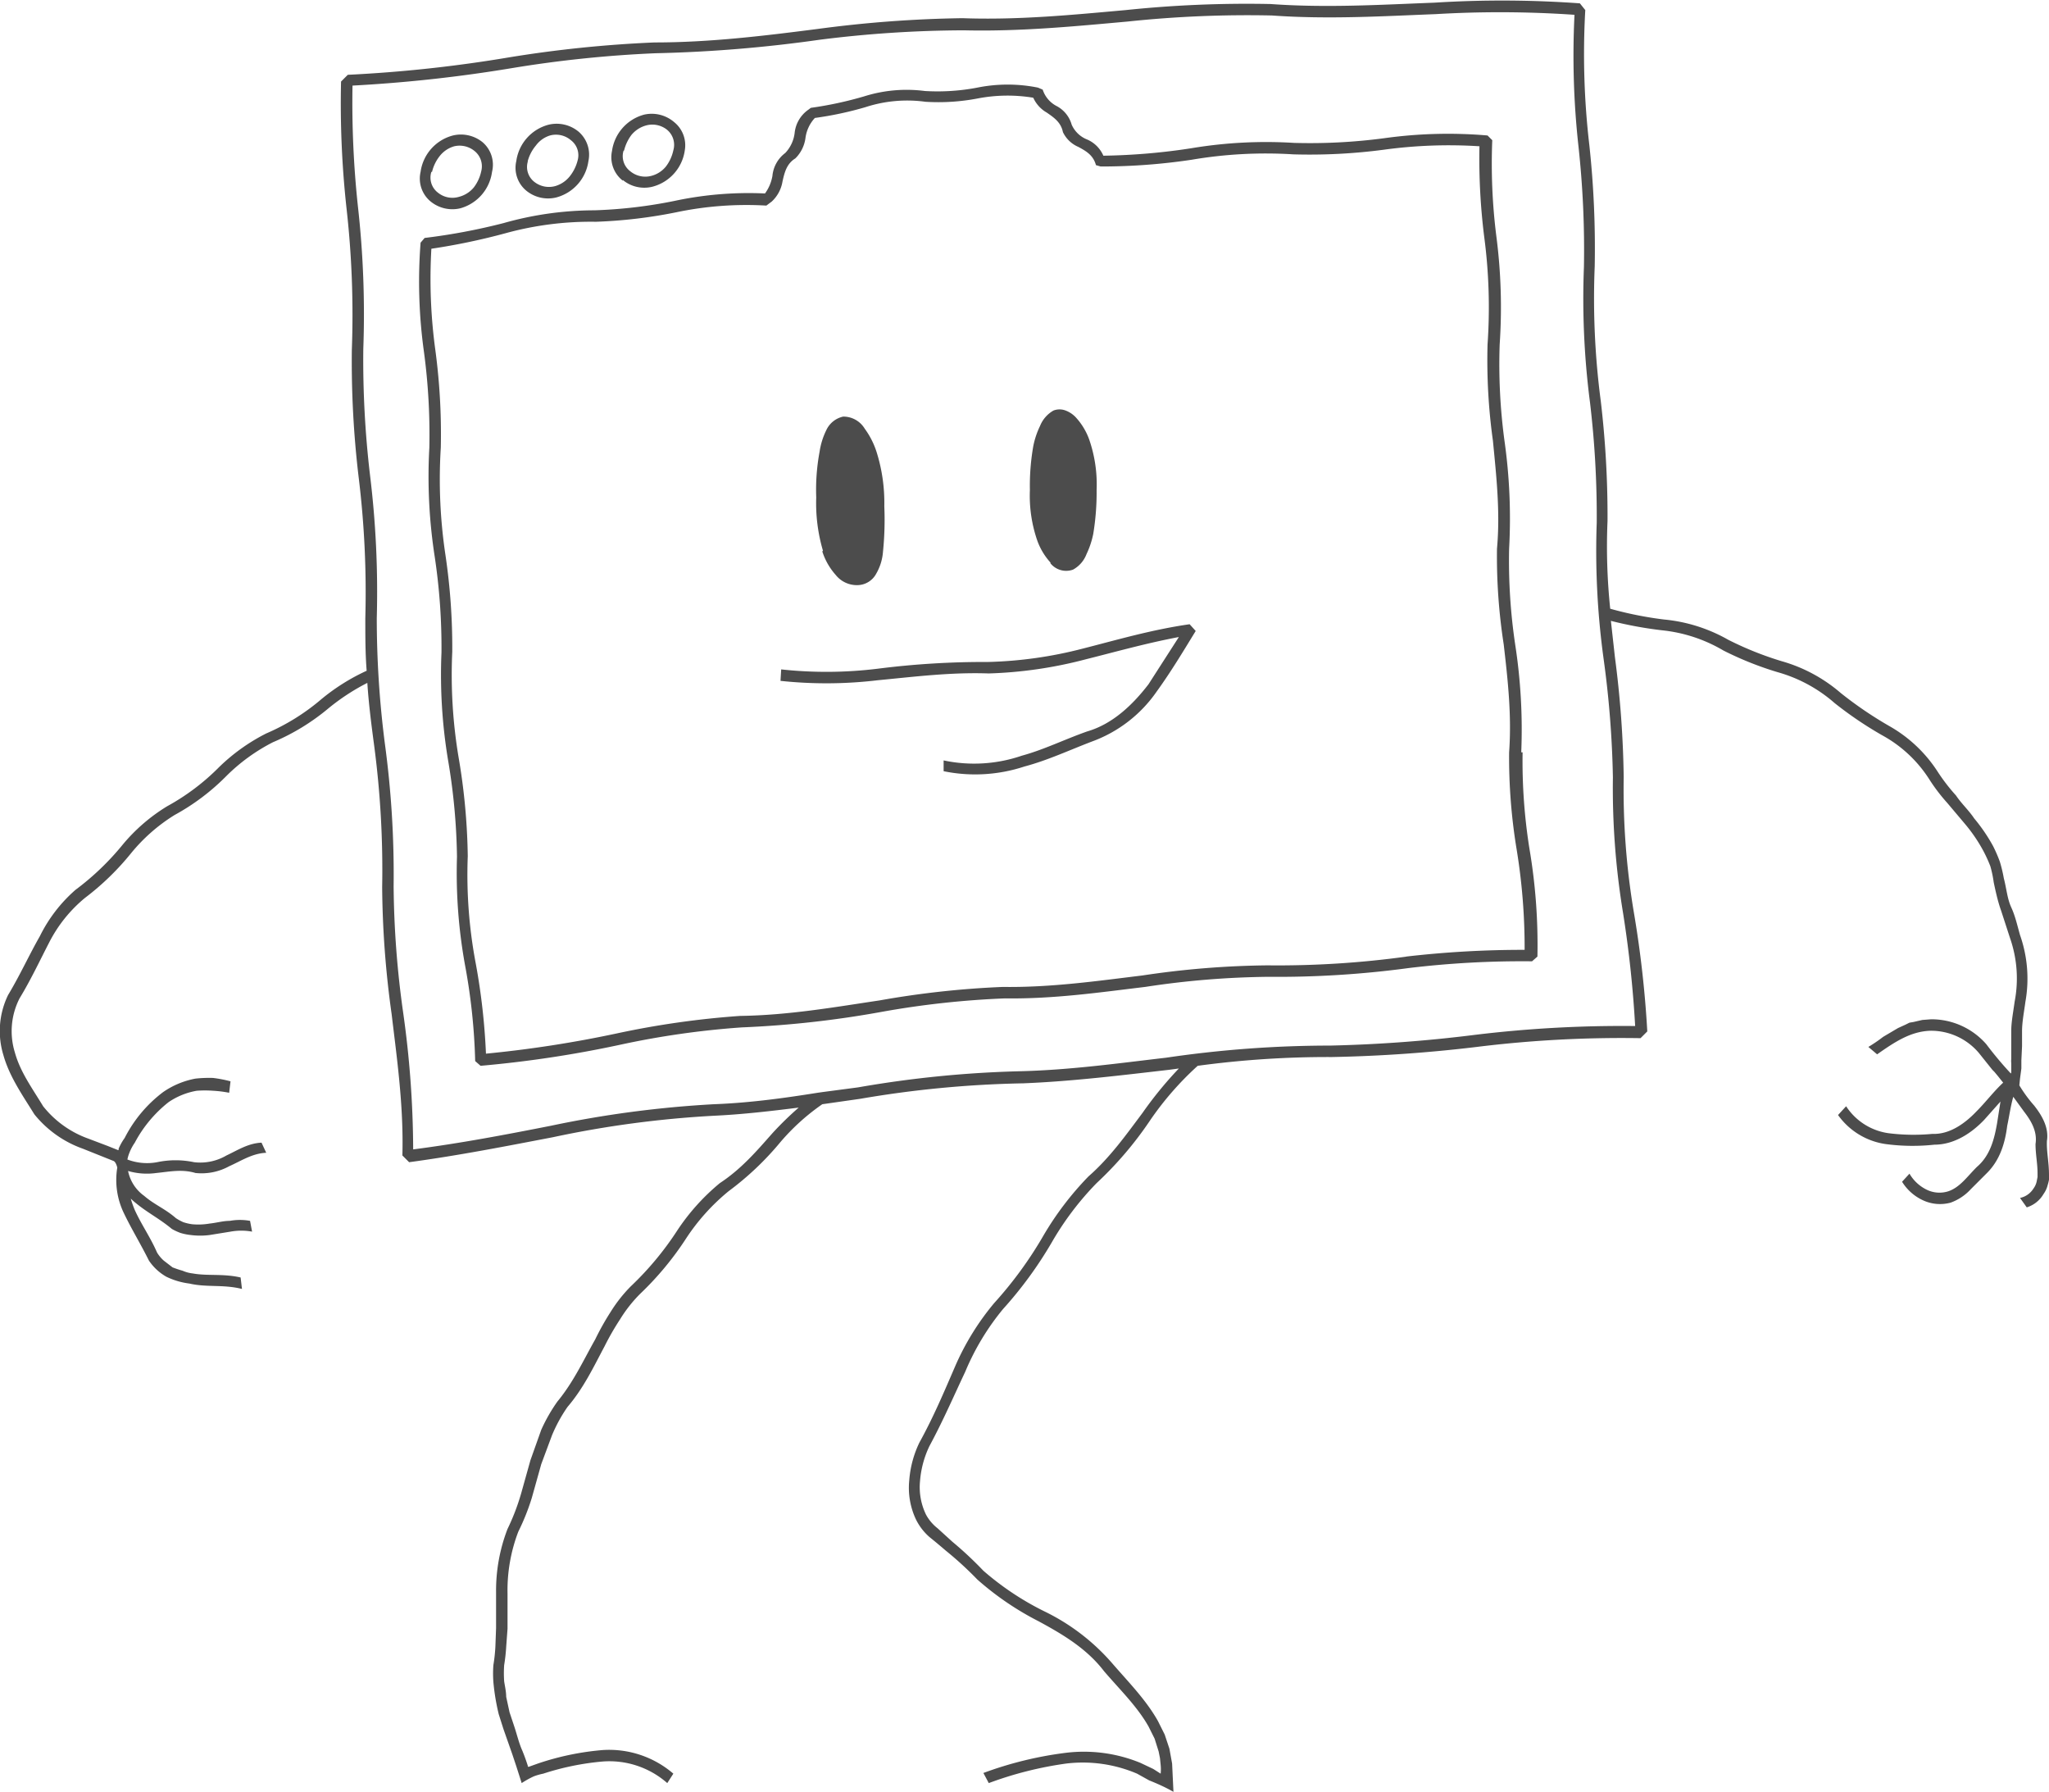 <svg id="Layer_1" data-name="Layer 1" xmlns="http://www.w3.org/2000/svg" width="405.1" height="354.2" viewBox="0 0 304 265.61"><defs><style>.cls-1{fill:#4c4c4c}</style></defs><title>browser</title><path class="cls-1" d="M122 81.7a9.7 9.7 0 0 0 2 3.5 4 4 0 0 0 3.2 1.5A3.2 3.2 0 0 0 130 85a7.6 7.6 0 0 0 1-3.2 46.9 46.9 0 0 0 .2-6.8 25.1 25.1 0 0 0-1.1-7.9 12 12 0 0 0-1.8-3.6 3.7 3.7 0 0 0-3.2-1.8 3.6 3.6 0 0 0-2.5 2 10.8 10.8 0 0 0-1 3.2 30.8 30.8 0 0 0-.5 6.8 24.9 24.9 0 0 0 1 7.9zm33.8 1.7a3 3 0 0 0 3.4 1 4.4 4.4 0 0 0 2-2.3 12.8 12.8 0 0 0 1-3 37.7 37.7 0 0 0 .5-6.5 20.4 20.4 0 0 0-1.1-7.5 9.7 9.7 0 0 0-2-3.3 4 4 0 0 0-1.5-1 2.5 2.5 0 0 0-1.8 0 4.6 4.6 0 0 0-2 2.3 12.3 12.3 0 0 0-1 3 34 34 0 0 0-.5 6.5 20.3 20.3 0 0 0 1.1 7.5 9.7 9.7 0 0 0 2 3.3z"/><path class="cls-1" d="M303.7 169.1c.3-2-.8-3.8-1.9-5.2a20.4 20.4 0 0 1-2.2-3l.1-1 .2-1.5v-1.2l.1-2.1v-2.2c0-1.4.3-2.9.5-4.4a19.5 19.5 0 0 0-.8-9.9c-.4-1.4-.7-2.8-1.3-4.1s-.7-2.8-1.1-4.3a20.9 20.9 0 0 0-.6-2.5 21.8 21.8 0 0 0-1-2.3 25.5 25.5 0 0 0-2.8-4.1c-.8-1.2-1.9-2.2-2.7-3.4a27.8 27.8 0 0 1-2.7-3.5 20.6 20.6 0 0 0-7.2-6.8 57.4 57.4 0 0 1-7.2-4.9 23 23 0 0 0-8.7-4.7 48.7 48.7 0 0 1-8-3.2 23.7 23.7 0 0 0-9.5-3 54 54 0 0 1-8-1.6 88.6 88.6 0 0 1-.4-13 145.6 145.6 0 0 0-1-17.8 116.4 116.4 0 0 1-.9-20 142.6 142.6 0 0 0-.8-18 116 116 0 0 1-.6-20l-.8-1a160.7 160.7 0 0 0-21.6-.1c-7.9.3-16 .8-24.3.2a172.8 172.8 0 0 0-21.5.9c-7.8.7-15.9 1.5-24.2 1.2a179.8 179.8 0 0 0-21.5 1.6c-7.8 1-15.9 2-24.2 2a181 181 0 0 0-21.5 2.2 203 203 0 0 1-24 2.6l-1 1a142.8 142.8 0 0 0 .8 18.7 141 141 0 0 1 .8 21.1 145.3 145.3 0 0 0 1 18.8 140.4 140.4 0 0 1 1 21c0 2.7 0 5.3.2 7.8a30.4 30.4 0 0 0-6.7 4.2 32.1 32.1 0 0 1-8.2 5.1 28.3 28.3 0 0 0-7 5 33.4 33.4 0 0 1-7.7 5.8 26.4 26.4 0 0 0-6.6 5.7 39.4 39.4 0 0 1-7 6.7 22.1 22.1 0 0 0-5.3 6.9c-1.6 2.8-2.9 5.7-4.7 8.7a12.2 12.2 0 0 0-.7 8.9c.9 3.2 2.8 5.9 4.6 8.8a16.2 16.2 0 0 0 7.2 5.1l3 1.2 1.5.6c.4.1.6 1 .6 1a11.3 11.3 0 0 0 1 6.8c1.1 2.3 2.4 4.4 3.7 7a7.7 7.7 0 0 0 2.6 2.4 11 11 0 0 0 3.4 1c2.6.6 5 .1 7.8.8l-.2-1.7c-2.6-.6-4.9-.2-7.1-.6a5.1 5.1 0 0 1-1.5-.4 15.4 15.4 0 0 1-1.5-.5l-1.3-1a5.2 5.2 0 0 1-1-1.2c-1-2.3-2.3-4.1-3.3-6.3a15.5 15.5 0 0 1-.6-1.7 9.6 9.6 0 0 0 .8.7c1.7 1.4 3.5 2.3 5.3 3.8a8 8 0 0 0 1.3.6 8 8 0 0 0 1.5.3 10.8 10.8 0 0 0 2.8 0l3.1-.5a8.9 8.9 0 0 1 3.2 0l-.3-1.6a8.3 8.3 0 0 0-3 0c-1 0-2 .3-3 .4a9.8 9.8 0 0 1-2.6.1 7.2 7.2 0 0 1-1.3-.3 7.4 7.4 0 0 1-1.1-.6c-1.6-1.4-3.2-2-4.7-3.3a6 6 0 0 1-2.4-3.7 10 10 0 0 0 4.2.3c2-.2 3.8-.6 5.8 0a8.5 8.5 0 0 0 5-1c1.8-.8 3.4-1.9 5.5-2l-.7-1.5c-2 .1-3.5 1.1-5.2 1.9a7.7 7.7 0 0 1-4.8 1 13.3 13.3 0 0 0-5.5 0 8.2 8.2 0 0 1-4.4-.4 5.7 5.7 0 0 1 .3-1 7.2 7.2 0 0 1 .8-1.5 19 19 0 0 1 5-6 10.6 10.6 0 0 1 4.2-1.7 16.9 16.9 0 0 1 2.4 0 17.2 17.2 0 0 1 2.4.3l.2-1.7a19 19 0 0 0-2.6-.5 18.8 18.8 0 0 0-2.6.1 12.4 12.4 0 0 0-4.8 2 19.7 19.7 0 0 0-5.7 6.8 8 8 0 0 0-.9 1.6v.2h-.1l-1.5-.6-2.9-1.1a15 15 0 0 1-6.7-4.8c-1.7-2.8-3.4-5.1-4.2-8a10.7 10.7 0 0 1 .7-8c1.7-2.8 3-5.6 4.4-8.3a20.8 20.8 0 0 1 5.3-6.6 39.3 39.3 0 0 0 6.9-6.7 26 26 0 0 1 6.4-5.6 33 33 0 0 0 7.7-5.8 27.5 27.5 0 0 1 6.9-5 32.5 32.5 0 0 0 8.2-5 32 32 0 0 1 5.8-3.8c.2 3.1.6 6.2 1 9.2a140.8 140.8 0 0 1 1.2 21.1 142 142 0 0 0 1.4 18.8c.8 6.7 1.8 13.7 1.6 21l1 1c7.4-1 14.5-2.4 21.3-3.7a153.7 153.7 0 0 1 24.1-3.2c4.2-.2 8.4-.7 12.4-1.2a48.3 48.3 0 0 0-3.9 3.8c-2.3 2.6-4.6 5.3-7.8 7.4a32 32 0 0 0-6.3 7 45.6 45.6 0 0 1-6.9 8.3 21.4 21.4 0 0 0-3 3.8 39.3 39.3 0 0 0-2.3 4.1c-1.7 3-3.2 6.3-5.6 9.2a25 25 0 0 0-2.4 4.2l-1.6 4.5-1.4 5a32.8 32.8 0 0 1-2 5.2 25.4 25.4 0 0 0-1.7 9.4v5.3l-.1 2.7a24.1 24.1 0 0 1-.3 2.8 17 17 0 0 0 0 2.5 32 32 0 0 0 .8 4.8l.7 2.2 1.3 3.7.6 1.8.8 2.5a13.2 13.2 0 0 1 1.8-1 8.7 8.7 0 0 1 1.4-.4 39.5 39.5 0 0 1 8.8-1.8 13 13 0 0 1 9.6 3.2l.9-1.4a14.6 14.6 0 0 0-10.5-3.5 40.3 40.3 0 0 0-9.6 2l-1.4.5-.1-.1a.8.8 0 0 0 0-.1l-.1-.3a28 28 0 0 0-.7-1.9c-.5-1.1-.8-2.4-1.2-3.6l-.7-2.1-.5-2.3c0-.8-.2-1.6-.3-2.3a17.2 17.2 0 0 1 0-2.4 25.9 25.9 0 0 0 .3-2.7l.2-2.7v-5.2a24.3 24.3 0 0 1 1.6-9.2 33.3 33.3 0 0 0 2-5l1.4-5 1.6-4.3a22.5 22.5 0 0 1 2.3-4.2c2.4-2.8 3.9-6 5.5-9a39 39 0 0 1 2.3-4 20.5 20.5 0 0 1 3-3.8 45.7 45.7 0 0 0 6.8-8.2 31.1 31.1 0 0 1 6.3-7 43.8 43.8 0 0 0 7.7-7.3 32.4 32.4 0 0 1 6.2-5.6l5.6-.8a159 159 0 0 1 24.2-2.3c7.4-.3 14.6-1.2 21.6-2l1.5-.2a56.8 56.8 0 0 0-5.4 6.6c-2.4 3.2-4.8 6.6-8 9.4a45.6 45.6 0 0 0-6.7 8.8 58.5 58.5 0 0 1-7.3 10 38.4 38.4 0 0 0-5.8 9.4c-1.6 3.7-3.2 7.5-5.3 11.3a15.6 15.6 0 0 0-1.5 5.6 11 11 0 0 0 1 5.8 8.4 8.4 0 0 0 2 2.6 94 94 0 0 1 2.4 2 52.1 52.1 0 0 1 4.7 4.3 43.5 43.5 0 0 0 9.1 6.2c3.5 1.9 7.1 4 9.7 7.4 2.4 2.8 4.9 5.2 6.6 8.2l.9 1.8.6 1.9.2 1 .1 1a6.3 6.3 0 0 1 0 1.3l-1.1-.7-1.9-.9a22.1 22.1 0 0 0-11-1.5 54.7 54.7 0 0 0-12.3 3l.8 1.5a54 54 0 0 1 11.5-2.9 20.5 20.5 0 0 1 10.5 1.5l1.8 1c1 .4 2.4 1 3.6 1.7l-.2-4.2-.2-1.1-.2-1.1-.7-2.1-1-2c-1.8-3.2-4.4-5.8-6.9-8.7a31.5 31.5 0 0 0-10-7.6 42.1 42.1 0 0 1-9-6 54.7 54.7 0 0 0-4.6-4.3l-2.2-2a6.5 6.5 0 0 1-1.7-2 9.3 9.3 0 0 1-.9-5 14.6 14.6 0 0 1 1.4-5.2c2-3.7 3.6-7.4 5.3-11a37 37 0 0 1 5.6-9.3 59.3 59.3 0 0 0 7.3-10 43.9 43.9 0 0 1 6.6-8.7 53.5 53.5 0 0 0 8-9.4 45.7 45.7 0 0 1 7-8 143.8 143.8 0 0 1 19.9-1.3 213.3 213.3 0 0 0 21.5-1.5 175.1 175.1 0 0 1 24.3-1.3l1-1a158.8 158.8 0 0 0-2-17.7 110 110 0 0 1-1.5-20 150.5 150.5 0 0 0-1.3-17.8L239 92a58 58 0 0 0 7.6 1.4 22.4 22.4 0 0 1 9.1 3 49 49 0 0 0 8 3.2 21.7 21.7 0 0 1 8.5 4.6 55.6 55.6 0 0 0 7.1 4.8 19.2 19.2 0 0 1 7 6.6 26.6 26.6 0 0 0 2.6 3.4l2.7 3.2a23.4 23.4 0 0 1 2.7 4 21.2 21.2 0 0 1 1 2.2 17.2 17.2 0 0 1 .5 2.4c.3 1.4.6 2.8 1.1 4.2l1.3 4a18.2 18.2 0 0 1 .7 9.5c-.2 1.5-.5 3-.5 4.3v4.2a2.6 2.6 0 0 0 0 .6v1.3s0 .3-.1.2a53.5 53.5 0 0 1-3.6-4.3 10.8 10.8 0 0 0-8.2-3.7l-1.3.1-1.3.3-.6.1-.6.3-1.1.5-2.2 1.3a22.3 22.3 0 0 1-2.2 1.5l1.3 1.1c2.7-1.9 5-3.4 7.9-3.5a9.3 9.3 0 0 1 7.2 3.3l2 2.5.3.3.5.6.8 1c-1.4 1.3-2.6 2.9-3.9 4.2-1.7 1.8-4 3.5-6.6 3.4a30 30 0 0 1-6.5-.1 9 9 0 0 1-6.3-4l-1.2 1.3a10.5 10.5 0 0 0 7 4.3 30.1 30.1 0 0 0 7.3.1c3 0 5.6-1.8 7.4-3.7l2.4-2.7-.5 3.2c-.4 2.3-1 4.8-3 6.5-1.5 1.5-2.5 3-4.2 3.6a4.3 4.3 0 0 1-3.2-.2 6 6 0 0 1-2.6-2.4l-1.1 1.2a7.2 7.2 0 0 0 3 2.7 6 6 0 0 0 4.2.4 7.5 7.5 0 0 0 3-2l2.4-2.4c2-2 2.7-4.6 3-7 .3-1.4.5-2.9.9-4.3l1.6 2.2c1 1.3 2 2.9 1.7 4.8 0 1.5.3 2.9.3 4.3v.6l-.1.5a2.7 2.7 0 0 1-.5 1.2 3.1 3.1 0 0 1-2 1.4l1 1.4a4.4 4.4 0 0 0 2.5-2 3.8 3.8 0 0 0 .6-1.3 7 7 0 0 0 .2-.8v-.7c0-2-.4-3.5-.3-5.2zm-64.4-54a113.7 113.7 0 0 0 1.5 20.2 167 167 0 0 1 1.8 16.8 181.1 181.1 0 0 0-23.7 1.3 209.6 209.6 0 0 1-21.5 1.6 167.3 167.3 0 0 0-24.4 1.8c-6.9.8-14 1.8-21.4 2a162.3 162.3 0 0 0-24.3 2.4l-5.3.7-.7.1c-5 .8-10.1 1.5-15.4 1.7a159.2 159.2 0 0 0-24.2 3.2c-6.6 1.3-13.4 2.6-20.4 3.5a147.7 147.7 0 0 0-1.5-20.4 141.1 141.1 0 0 1-1.4-18.6 144.3 144.3 0 0 0-1.3-21.2 145.3 145.3 0 0 1-1.2-18.6 142.4 142.4 0 0 0-1-21.2 146 146 0 0 1-1-18.7 143.3 143.3 0 0 0-.8-21.2 144.2 144.2 0 0 1-.8-17.9A213 213 0 0 0 76 10a176.3 176.3 0 0 1 21.3-2.2 204.4 204.4 0 0 0 24.3-2A174.2 174.2 0 0 1 143 4.4c8.4.2 16.5-.6 24.3-1.3a169 169 0 0 1 21.4-.9c8.4.6 16.5.1 24.3-.2a161.2 161.2 0 0 1 20.6.1 122.5 122.5 0 0 0 .6 19.6 141.6 141.6 0 0 1 .8 17.8 119.5 119.5 0 0 0 .9 20.1 142.8 142.8 0 0 1 1 17.8 117.7 117.7 0 0 0 1 20.1 147.8 147.8 0 0 1 1.4 17.8z"/><path class="cls-1" d="M225.7 111.5a82.5 82.5 0 0 0-.9-16 84.3 84.3 0 0 1-.9-14.2 82.1 82.1 0 0 0-.7-16.1 84.7 84.7 0 0 1-.7-14.2 81.7 81.7 0 0 0-.5-16.1 86 86 0 0 1-.6-14.2l-.7-.7a68.6 68.6 0 0 0-15.3.4 83.6 83.6 0 0 1-13.4.7 67.5 67.5 0 0 0-15.3.8 93.5 93.5 0 0 1-13 1.1 4.6 4.6 0 0 0-2.4-2.4 4.2 4.2 0 0 1-2.3-2.2 4.5 4.5 0 0 0-2.3-2.8 4.2 4.2 0 0 1-2-2.4l-.7-.3a22.8 22.8 0 0 0-9 0 31.3 31.3 0 0 1-7.8.5 21 21 0 0 0-9 .8 54.8 54.8 0 0 1-7.9 1.7l-.4.3a4.8 4.8 0 0 0-2 3.4 5.2 5.2 0 0 1-1.4 3 4.8 4.8 0 0 0-1.9 3.4 6.2 6.2 0 0 1-1.1 2.6 52.6 52.6 0 0 0-13.4 1.1 70.8 70.8 0 0 1-11.9 1.4A49.6 49.6 0 0 0 74.7 33 91 91 0 0 1 63 35.2l-.6.7a75.4 75.4 0 0 0 .5 16.2 92.3 92.3 0 0 1 .8 14.2 77.5 77.5 0 0 0 .8 16.2 90.5 90.5 0 0 1 1 14.2 77.1 77.1 0 0 0 1 16.1 92.4 92.4 0 0 1 1.3 14.2 76.5 76.5 0 0 0 1.2 16.1 89.6 89.6 0 0 1 1.5 14.2l.8.7a168.3 168.3 0 0 0 20.6-3.1 126.6 126.6 0 0 1 18.2-2.6 149.8 149.8 0 0 0 20.7-2.3 132.7 132.7 0 0 1 18.3-2c7.3.1 14.1-.9 20.8-1.7a128.4 128.4 0 0 1 18.3-1.5 145.5 145.5 0 0 0 20.8-1.3 140.7 140.7 0 0 1 18.3-1l.8-.7a85.1 85.1 0 0 0-1.2-16.1 82.8 82.8 0 0 1-1-14.2zm-17 30.3a140.7 140.7 0 0 1-20.7 1.3 132.4 132.4 0 0 0-18.5 1.5c-6.6.8-13.5 1.8-20.7 1.7a135.3 135.3 0 0 0-18.3 2c-6.7 1-13.5 2.2-20.7 2.3a130.2 130.2 0 0 0-18.3 2.6 173 173 0 0 1-19.4 3 96.6 96.6 0 0 0-1.5-13.3 70.6 70.6 0 0 1-1.2-16 94 94 0 0 0-1.3-14.3 73.9 73.9 0 0 1-1-16 93.5 93.5 0 0 0-1-14.3 75.5 75.5 0 0 1-.7-16 94 94 0 0 0-.8-14.4 77.9 77.9 0 0 1-.6-15.1 95.5 95.5 0 0 0 11-2.3 47.8 47.8 0 0 1 13.4-1.7 72.9 72.9 0 0 0 11.9-1.4 50.7 50.7 0 0 1 13.4-1l.8-.6a5.2 5.2 0 0 0 1.6-3c.3-1.3.6-2.6 1.9-3.4a5.2 5.2 0 0 0 1.5-3 5.4 5.4 0 0 1 1.4-3 51 51 0 0 0 7.5-1.6 20 20 0 0 1 8.9-.8 31 31 0 0 0 7.8-.5 23.4 23.4 0 0 1 8.2-.1 4.8 4.8 0 0 0 2 2.2c1 .7 2.1 1.4 2.4 2.9a4.5 4.5 0 0 0 2.3 2.2c1.1.6 2.2 1.2 2.6 2.7l.7.2a90.5 90.5 0 0 0 13.5-1 65.6 65.6 0 0 1 15.1-.8 84 84 0 0 0 13.5-.7 71.3 71.3 0 0 1 14.1-.5 92.8 92.8 0 0 0 .7 13.4 79.6 79.6 0 0 1 .5 16 86.5 86.5 0 0 0 .8 14.3c.5 5.2 1.1 10.5.6 16a85.2 85.2 0 0 0 1 14.2c.6 5.2 1.2 10.5.8 16a83.7 83.7 0 0 0 1.1 14.3 90 90 0 0 1 1.2 15 150.5 150.5 0 0 0-17.6 1zM63.9 29.8a5.1 5.1 0 0 0 4.4 1 6.5 6.5 0 0 0 4.7-5.4 4.4 4.4 0 0 0-1.4-4.4 5.1 5.1 0 0 0-4.4-1 6.5 6.5 0 0 0-4.8 5.4 4.4 4.4 0 0 0 1.5 4.4zm.2-4.4a6 6 0 0 1 1.1-2.3 4.2 4.2 0 0 1 2.2-1.5 3.5 3.5 0 0 1 3 .7 2.9 2.9 0 0 1 1 3 6 6 0 0 1-1.1 2.4 4.2 4.2 0 0 1-2.2 1.4 3.4 3.4 0 0 1-3.1-.6 2.8 2.8 0 0 1-1-3.1z"/><path class="cls-1" d="M78.1 28.2a5.1 5.1 0 0 0 4.4 1 6.5 6.5 0 0 0 4.8-5.4 4.5 4.5 0 0 0-1.5-4.4 5.1 5.1 0 0 0-4.4-1 6.5 6.5 0 0 0-4.8 5.4 4.4 4.4 0 0 0 1.5 4.4zm.2-4.4a6 6 0 0 1 1.2-2.3 4.1 4.1 0 0 1 2.1-1.5 3.4 3.4 0 0 1 3.1.7 2.8 2.8 0 0 1 1 3 6.2 6.2 0 0 1-1.2 2.4 4.3 4.3 0 0 1-2.1 1.4 3.5 3.5 0 0 1-3.1-.6 2.8 2.8 0 0 1-1-3zm14.1 2.8a5 5 0 0 0 4.4 1 6.5 6.5 0 0 0 4.8-5.4A4.4 4.4 0 0 0 100 18a5.1 5.1 0 0 0-4.4-1.1 6.5 6.5 0 0 0-4.8 5.4 4.4 4.4 0 0 0 1.6 4.4zm.2-4.4a6.3 6.3 0 0 1 1.1-2.3 4.3 4.3 0 0 1 2.2-1.4 3.5 3.5 0 0 1 3 .6 2.9 2.9 0 0 1 1 3.1 6 6 0 0 1-1.1 2.4 4.1 4.1 0 0 1-2.2 1.4 3.5 3.5 0 0 1-3.1-.7 2.8 2.8 0 0 1-1-3zm83.9 70.3c-5.6.8-10.7 2.3-15.8 3.6a61.8 61.8 0 0 1-14.2 2 124.5 124.5 0 0 0-16.3 1 62.4 62.4 0 0 1-14.3.1l-.1 1.7a64.3 64.3 0 0 0 14.5-.1c5.3-.5 10.7-1.2 16.4-1a63.8 63.8 0 0 0 14.4-2.1c4.4-1.1 9-2.4 13.8-3.3l-4.5 7c-2.3 3-5.3 5.9-9.1 7-3.4 1.2-6.4 2.7-9.7 3.6a21.8 21.8 0 0 1-11.6.7v1.6a23.3 23.3 0 0 0 12-.7c3.4-.9 6.6-2.4 10-3.7a20 20 0 0 0 9.6-7.4c2.1-2.9 3.9-5.9 5.8-9z"/></svg>